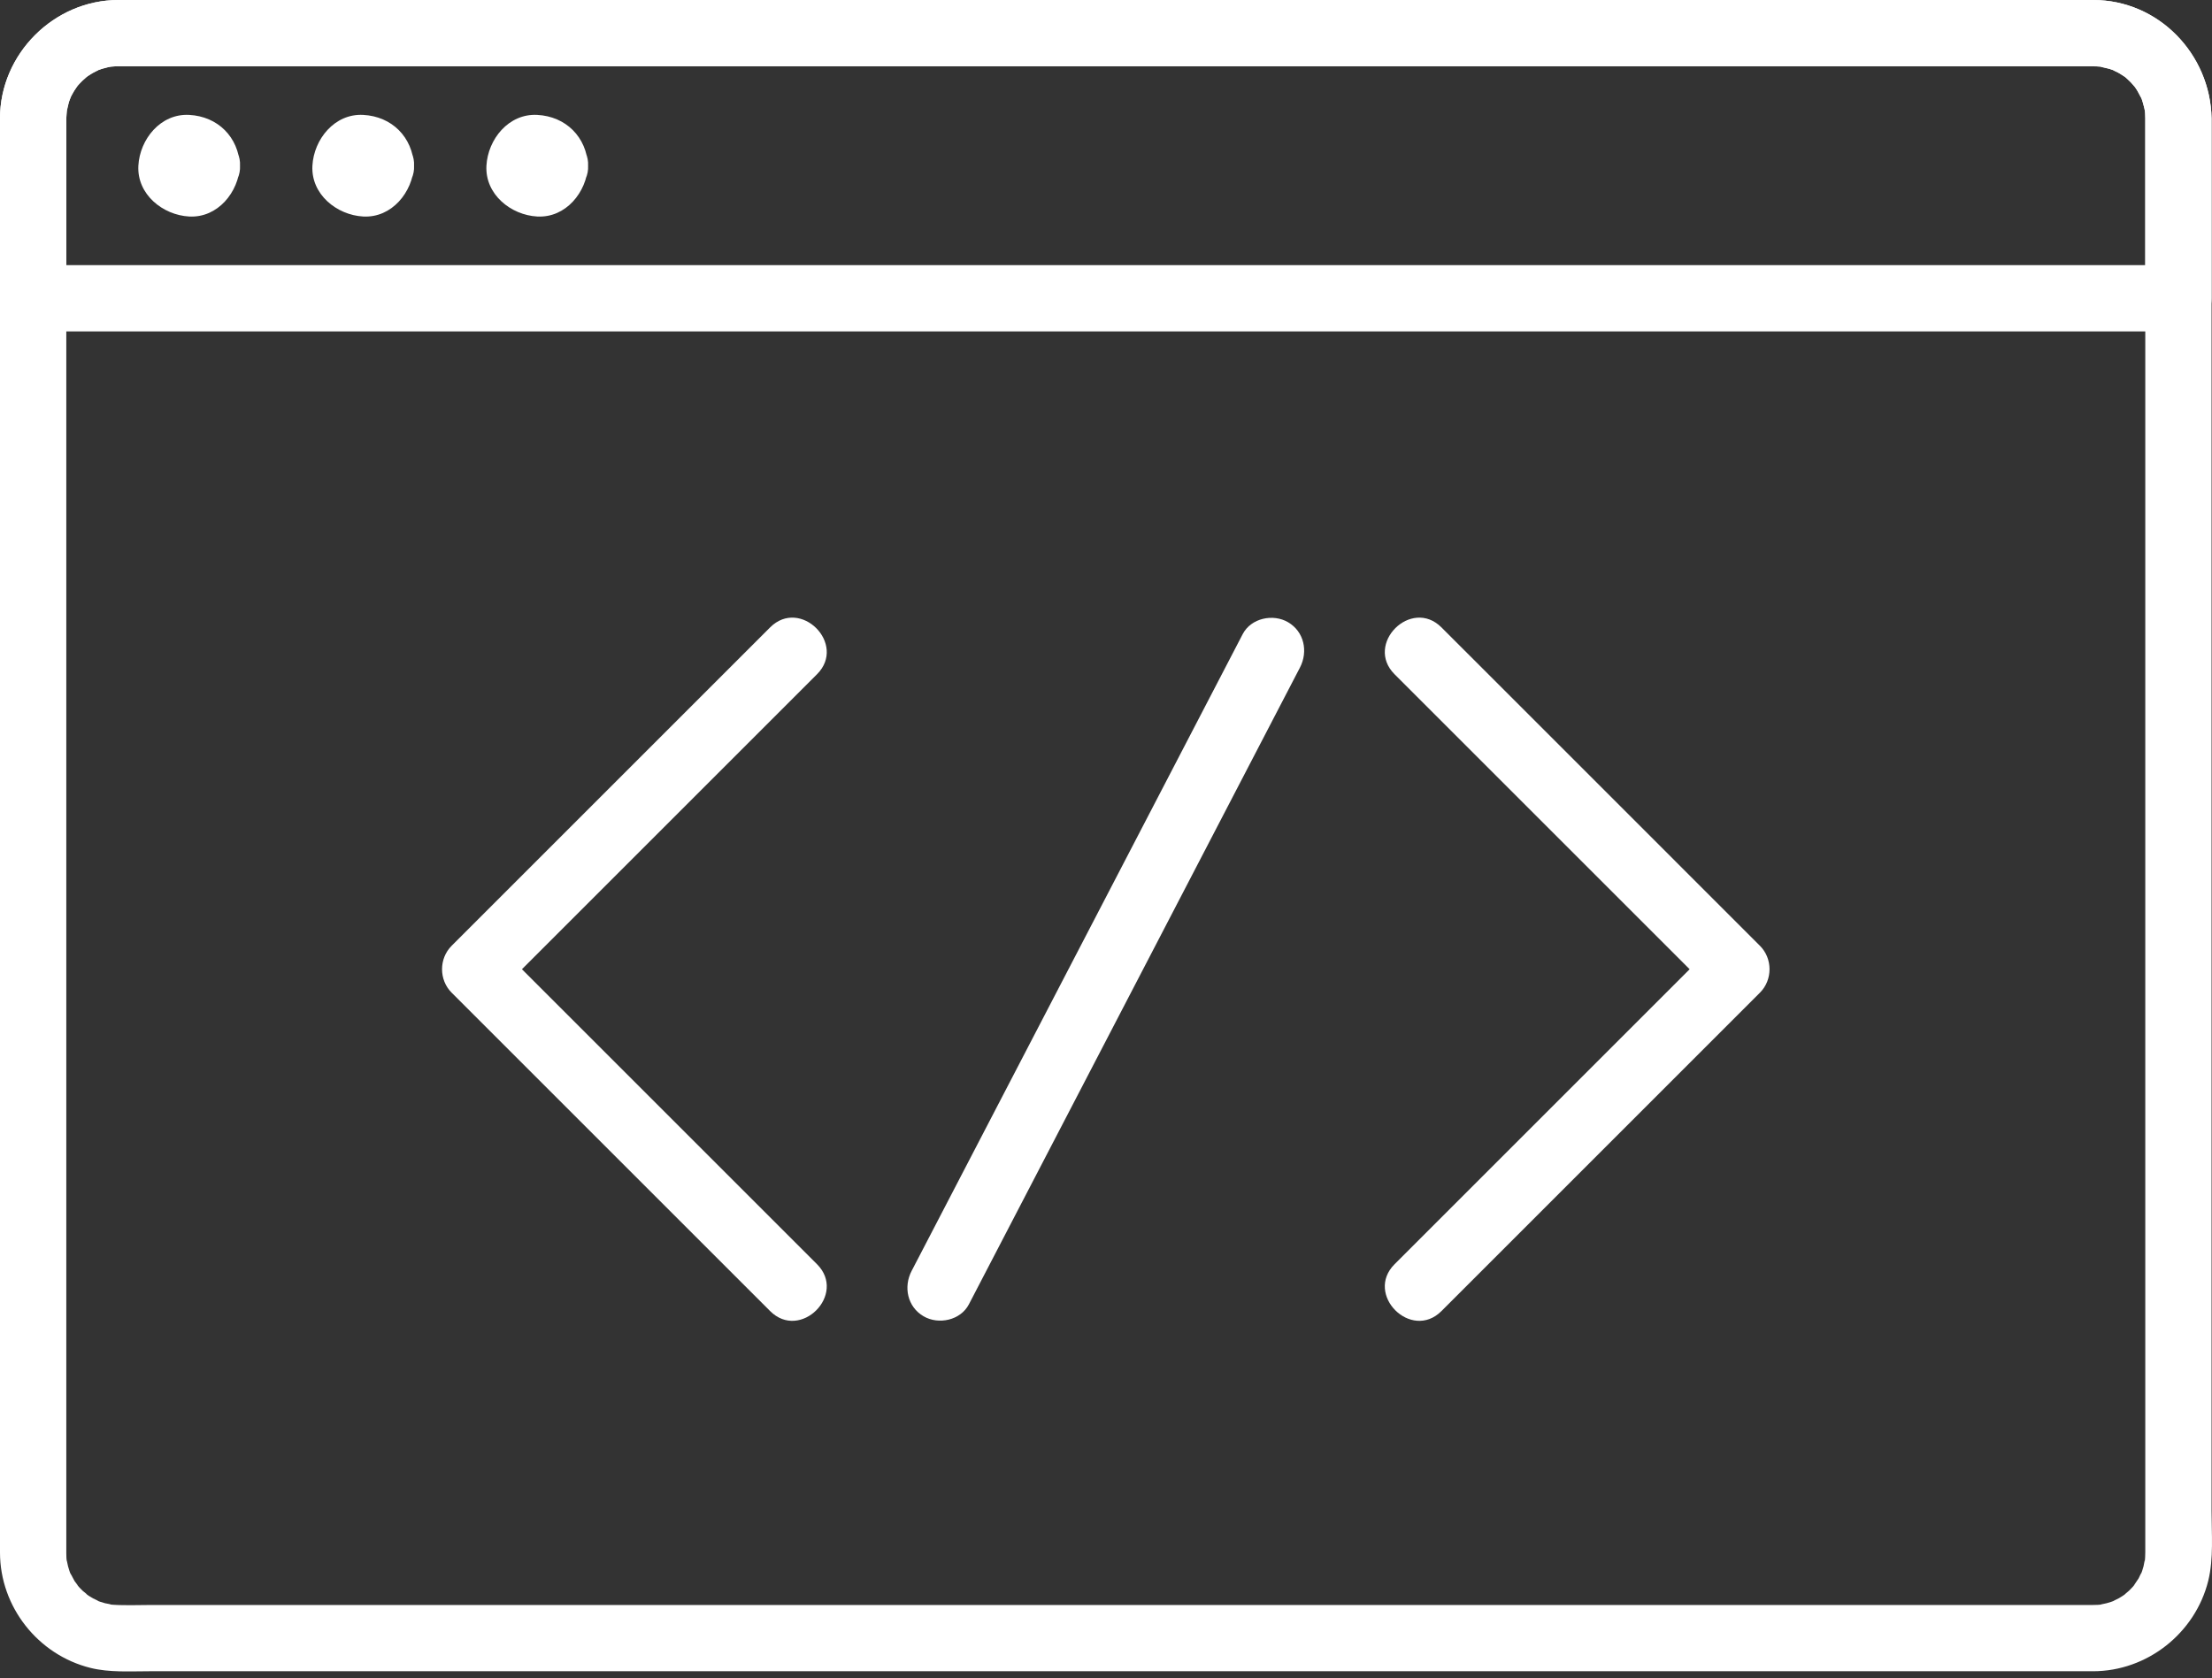<svg width="141" height="107" viewBox="0 0 141 107" fill="none" xmlns="http://www.w3.org/2000/svg">
<rect x="0" y="0" width="141" height="107" fill="#333333" stroke="none"/>
<path d="M136.747 7.547C136.747 11.325 136.747 15.104 136.747 18.882C136.747 27.619 136.747 36.356 136.747 45.094C136.747 54.893 136.747 64.692 136.747 74.491C136.747 81.455 136.747 88.419 136.747 95.383C136.747 96.585 136.747 97.786 136.747 98.987C136.747 99.203 136.732 99.417 136.712 99.632C136.755 99.182 136.649 99.817 136.637 99.864C136.589 100.057 136.52 100.244 136.451 100.43C136.603 100.02 136.348 100.592 136.326 100.633C136.286 100.707 135.845 101.323 136.102 101.003C135.98 101.155 135.842 101.292 135.705 101.429C135.676 101.459 135.191 101.857 135.538 101.597C135.382 101.714 135.214 101.814 135.046 101.913C135.01 101.934 134.436 102.206 134.843 102.038C134.659 102.114 134.468 102.169 134.277 102.224C134.235 102.236 133.593 102.359 134.046 102.299C133.841 102.326 133.63 102.334 133.423 102.334C133.196 102.334 132.97 102.334 132.743 102.334C128.484 102.334 124.225 102.334 119.966 102.334C111.885 102.334 103.804 102.334 95.724 102.334C85.878 102.334 76.033 102.334 66.188 102.334C56.636 102.334 47.084 102.334 37.532 102.334C30.331 102.334 23.13 102.334 15.929 102.334C13.852 102.334 11.776 102.334 9.7 102.334C8.782 102.334 7.843 102.385 6.928 102.299C7.378 102.341 6.743 102.236 6.697 102.224C6.504 102.176 6.317 102.107 6.131 102.038C6.54 102.189 5.968 101.935 5.928 101.913C5.756 101.82 5.596 101.708 5.436 101.597C5.789 101.842 5.302 101.46 5.268 101.429C5.126 101.297 4.999 101.15 4.872 101.003C5.152 101.327 4.772 100.84 4.747 100.801C4.703 100.731 4.363 100.043 4.522 100.43C4.447 100.246 4.391 100.055 4.336 99.864C4.324 99.822 4.201 99.18 4.261 99.632C4.234 99.427 4.226 99.217 4.226 99.01C4.226 98.983 4.226 98.956 4.226 98.929C4.226 98.499 4.226 98.068 4.226 97.637C4.226 95.417 4.226 93.197 4.226 90.977C4.226 82.808 4.226 74.638 4.226 66.469C4.226 56.576 4.226 46.682 4.226 36.789C4.226 29.068 4.226 21.347 4.226 13.626C4.226 11.798 4.226 9.97 4.226 8.142C4.226 7.979 4.226 7.816 4.226 7.653C4.226 7.622 4.226 7.59 4.226 7.559C4.226 7.555 4.226 7.551 4.226 7.547C4.226 7.34 4.242 7.134 4.261 6.928C4.221 7.357 4.367 6.59 4.392 6.505C4.404 6.462 4.648 5.875 4.466 6.275C4.547 6.096 4.647 5.928 4.747 5.76C4.769 5.723 5.143 5.22 4.872 5.557C4.994 5.406 5.131 5.268 5.268 5.131C5.298 5.102 5.783 4.704 5.436 4.964C5.592 4.847 5.76 4.747 5.927 4.647C5.963 4.626 6.538 4.355 6.131 4.522C6.376 4.421 6.634 4.352 6.891 4.288C7.51 4.134 6.488 4.303 7.132 4.242C7.243 4.232 7.436 4.226 7.547 4.226C7.551 4.226 7.555 4.226 7.559 4.226C7.587 4.226 7.615 4.226 7.643 4.226C11.047 4.226 14.452 4.226 17.857 4.226C25.433 4.226 33.01 4.226 40.586 4.226C50.276 4.226 59.966 4.226 69.657 4.226C79.404 4.226 89.15 4.226 98.897 4.226C106.643 4.226 114.39 4.226 122.136 4.226C125.823 4.226 129.511 4.226 133.199 4.226C133.482 4.226 133.762 4.235 134.046 4.261C133.616 4.221 134.383 4.367 134.469 4.392C134.595 4.431 134.72 4.474 134.843 4.522C134.64 4.438 134.651 4.448 134.874 4.554C135.107 4.67 135.324 4.815 135.538 4.964C135.367 4.83 135.376 4.842 135.563 4.999C135.71 5.126 135.843 5.269 135.975 5.41C136.132 5.598 136.144 5.606 136.01 5.436C136.086 5.541 136.158 5.649 136.227 5.76C136.271 5.829 136.611 6.518 136.452 6.131C136.553 6.377 136.622 6.634 136.686 6.891C136.731 7.142 136.739 7.154 136.713 6.928C136.739 7.133 136.743 7.34 136.747 7.547C136.769 8.698 137.692 9.66 138.86 9.66C139.996 9.66 140.995 8.699 140.973 7.547C140.896 3.444 137.589 0 133.426 0C133.223 0 133.019 0 132.816 0C131.333 0 129.85 0 128.367 0C121.998 0 115.628 0 109.258 0C100.065 0 90.871 0 81.678 0C71.718 0 61.758 0 51.798 0C43.13 0 34.461 0 25.792 0C20.472 0 15.152 0 9.831 0C9.07 0 8.308 0 7.547 0C3.443 0 0 3.443 0 7.547C0 7.824 0 8.101 0 8.378C0 13.791 0 19.204 0 24.617C0 33.995 0 43.374 0 52.752C0 62.198 0 71.644 0 81.091C0 86.709 0 92.326 0 97.944C0 98.293 0 98.643 0 98.992C0 102.45 2.419 105.515 5.767 106.347C6.975 106.648 8.293 106.56 9.53 106.56C14.696 106.56 19.862 106.56 25.028 106.56C33.614 106.56 42.2 106.56 50.787 106.56C60.736 106.56 70.686 106.56 80.635 106.56C89.89 106.56 99.145 106.56 108.4 106.56C114.903 106.56 121.407 106.56 127.91 106.56C129.487 106.56 131.063 106.56 132.64 106.56C132.897 106.56 133.154 106.56 133.411 106.56C136.866 106.56 139.929 104.137 140.761 100.793C141.111 99.382 140.973 97.78 140.973 96.337C140.973 93.689 140.973 91.042 140.973 88.394C140.973 79.765 140.973 71.135 140.973 62.506C140.973 52.678 140.973 42.85 140.973 33.023C140.973 25.893 140.973 18.764 140.973 11.635C140.973 10.272 140.973 8.909 140.973 7.547C140.973 6.395 140.012 5.434 138.86 5.434C137.708 5.434 136.747 6.395 136.747 7.547Z" fill="white"/>
<path d="M136.747 7.547C136.747 11.37 136.747 15.194 136.747 19.018C137.452 18.313 138.156 17.609 138.86 16.905C136.189 16.905 133.518 16.905 130.847 16.905C123.996 16.905 117.145 16.905 110.294 16.905C101.006 16.905 91.719 16.905 82.431 16.905C72.451 16.905 62.47 16.905 52.489 16.905C43.559 16.905 34.629 16.905 25.699 16.905C19.563 16.905 13.427 16.905 7.29 16.905C5.565 16.905 3.839 16.905 2.113 16.905C2.817 17.609 3.522 18.313 4.226 19.018C4.226 15.353 4.226 11.688 4.226 8.023C4.226 7.868 4.226 7.712 4.226 7.557C4.226 7.464 4.319 6.664 4.246 7.088C4.28 6.89 4.336 6.697 4.391 6.505C4.43 6.378 4.474 6.254 4.522 6.131C4.437 6.333 4.448 6.323 4.553 6.099C4.641 5.924 4.746 5.76 4.852 5.596C5.186 5.077 4.595 5.875 4.998 5.41C5.126 5.263 5.268 5.131 5.41 4.999C5.861 4.579 5.089 5.204 5.595 4.852C6.251 4.396 6.738 4.264 7.338 4.23C7.594 4.216 7.854 4.226 8.111 4.226C12.248 4.226 16.385 4.226 20.522 4.226C28.533 4.226 36.543 4.226 44.553 4.226C54.38 4.226 64.206 4.226 74.032 4.226C83.616 4.226 93.2 4.226 102.785 4.226C110.07 4.226 117.355 4.226 124.64 4.226C127.568 4.226 130.497 4.226 133.425 4.226C133.604 4.226 133.663 4.232 133.841 4.242C134.099 4.266 134.113 4.268 133.885 4.247C134.083 4.28 134.276 4.336 134.468 4.391C134.594 4.43 134.719 4.474 134.842 4.522C134.433 4.371 135.005 4.625 135.046 4.647C135.159 4.712 135.269 4.78 135.377 4.852C135.896 5.186 135.098 4.596 135.563 4.999C135.659 5.085 135.752 5.175 135.842 5.268C135.871 5.298 136.27 5.783 136.01 5.436C136.205 5.697 136.362 5.984 136.507 6.275C136.428 6.069 136.432 6.083 136.52 6.316C136.589 6.503 136.637 6.697 136.685 6.891C136.73 7.142 136.739 7.154 136.712 6.928C136.739 7.133 136.743 7.34 136.747 7.547C136.769 8.698 137.692 9.66 138.86 9.66C139.996 9.66 140.995 8.699 140.973 7.547C140.896 3.444 137.589 0 133.426 0C133.223 0 133.019 0 132.816 0C131.333 0 129.85 0 128.367 0C121.998 0 115.628 0 109.258 0C100.065 0 90.871 0 81.678 0C71.718 0 61.758 0 51.798 0C43.13 0 34.461 0 25.792 0C20.472 0 15.152 0 9.831 0C9.07 0 8.308 0 7.547 0C3.441 0 0 3.444 0 7.549C0 9.16 0 10.77 0 12.38C0 14.593 0 16.805 0 19.018C0 20.17 0.961 21.131 2.113 21.131C4.784 21.131 7.455 21.131 10.126 21.131C16.977 21.131 23.828 21.131 30.68 21.131C39.967 21.131 49.255 21.131 58.542 21.131C68.523 21.131 78.503 21.131 88.484 21.131C97.414 21.131 106.344 21.131 115.274 21.131C121.41 21.131 127.547 21.131 133.683 21.131C135.409 21.131 137.134 21.131 138.86 21.131C140.012 21.131 140.973 20.17 140.973 19.018C140.973 15.194 140.973 11.37 140.973 7.547C140.973 6.395 140.012 5.434 138.86 5.434C137.708 5.434 136.747 6.395 136.747 7.547Z" fill="white"/>
<path d="M11.073 10.565C11.141 10.209 11.147 10.14 11.091 10.36C11.142 10.151 11.245 9.973 11.402 9.826C11.245 9.978 11.298 9.94 11.562 9.714C11.659 9.675 11.757 9.636 11.854 9.597C11.635 9.653 11.703 9.647 12.06 9.579C12.416 9.647 12.485 9.653 12.265 9.597C12.474 9.647 12.652 9.751 12.799 9.908C12.648 9.751 12.685 9.804 12.912 10.068C12.95 10.165 12.989 10.263 13.028 10.36C12.973 10.141 12.979 10.209 13.046 10.566C12.979 10.922 12.973 10.991 13.028 10.771C12.978 10.98 12.874 11.158 12.718 11.305C12.875 11.154 12.822 11.191 12.558 11.418C12.46 11.456 12.363 11.495 12.265 11.534C12.485 11.478 12.416 11.484 12.06 11.552C11.703 11.485 11.635 11.479 11.854 11.534C11.645 11.484 11.467 11.38 11.32 11.223C11.472 11.381 11.434 11.327 11.208 11.063C11.169 10.966 11.13 10.868 11.091 10.771C11.147 10.991 11.141 10.922 11.073 10.565C11.135 11.715 11.988 12.678 13.186 12.678C14.291 12.678 15.361 11.717 15.299 10.565C15.201 8.736 13.889 7.424 12.06 7.326C10.234 7.228 8.911 8.883 8.82 10.565C8.722 12.391 10.377 13.715 12.06 13.805C13.885 13.903 15.209 12.248 15.299 10.565C15.361 9.414 14.291 8.452 13.186 8.452C11.988 8.452 11.135 9.416 11.073 10.565Z" fill="white"/>
<path d="M22.167 10.565C22.235 10.209 22.241 10.14 22.185 10.36C22.235 10.151 22.339 9.973 22.496 9.826C22.338 9.978 22.392 9.94 22.656 9.714C22.753 9.675 22.851 9.636 22.948 9.597C22.728 9.653 22.797 9.647 23.154 9.579C23.51 9.647 23.579 9.653 23.359 9.597C23.568 9.647 23.746 9.751 23.893 9.908C23.741 9.751 23.779 9.804 24.005 10.068C24.044 10.165 24.083 10.263 24.122 10.36C24.066 10.141 24.072 10.209 24.14 10.566C24.072 10.922 24.066 10.991 24.122 10.771C24.072 10.98 23.968 11.158 23.811 11.305C23.968 11.154 23.915 11.191 23.651 11.418C23.554 11.456 23.456 11.495 23.359 11.534C23.578 11.479 23.51 11.485 23.153 11.552C22.797 11.485 22.728 11.479 22.948 11.534C22.739 11.484 22.561 11.38 22.414 11.223C22.565 11.381 22.528 11.328 22.302 11.063C22.263 10.966 22.224 10.869 22.185 10.771C22.241 10.991 22.235 10.922 22.167 10.565C22.229 11.715 23.081 12.678 24.28 12.678C25.385 12.678 26.455 11.717 26.393 10.565C26.294 8.736 24.983 7.424 23.153 7.326C21.328 7.228 20.004 8.883 19.914 10.565C19.815 12.391 21.471 13.715 23.153 13.805C24.979 13.903 26.302 12.248 26.393 10.565C26.455 9.414 25.385 8.452 24.28 8.452C23.081 8.452 22.229 9.416 22.167 10.565Z" fill="white"/>
<path d="M33.261 10.565C33.328 10.209 33.334 10.14 33.279 10.36C33.329 10.151 33.433 9.973 33.589 9.826C33.432 9.978 33.485 9.94 33.749 9.714C33.847 9.675 33.944 9.636 34.042 9.597C33.822 9.653 33.891 9.647 34.247 9.579C34.604 9.647 34.672 9.653 34.453 9.597C34.662 9.647 34.84 9.751 34.987 9.908C34.835 9.751 34.873 9.804 35.099 10.068C35.138 10.165 35.177 10.263 35.216 10.36C35.16 10.141 35.166 10.209 35.234 10.566C35.166 10.922 35.16 10.991 35.216 10.771C35.165 10.98 35.062 11.158 34.905 11.305C35.062 11.154 35.009 11.191 34.745 11.418C34.647 11.456 34.55 11.495 34.453 11.534C34.672 11.479 34.604 11.485 34.247 11.552C33.891 11.485 33.822 11.479 34.041 11.534C33.833 11.484 33.655 11.38 33.508 11.223C33.659 11.381 33.622 11.328 33.395 11.063C33.356 10.966 33.317 10.869 33.279 10.771C33.334 10.991 33.328 10.922 33.261 10.565C33.322 11.715 34.175 12.678 35.374 12.678C36.479 12.678 37.549 11.717 37.487 10.565C37.388 8.736 36.077 7.424 34.247 7.326C32.422 7.228 31.098 8.883 31.007 10.565C30.909 12.391 32.565 13.715 34.247 13.805C36.073 13.903 37.396 12.248 37.487 10.565C37.549 9.414 36.479 8.452 35.374 8.452C34.175 8.452 33.323 9.416 33.261 10.565Z" fill="white"/>
<path d="M52.078 80.606C46.779 75.307 41.479 70.007 36.18 64.708C34.712 63.24 33.244 61.773 31.776 60.305C31.776 61.301 31.776 62.297 31.776 63.293C37.076 57.994 42.376 52.694 47.675 47.395C49.143 45.927 50.61 44.459 52.078 42.992C54.007 41.063 51.018 38.075 49.09 40.003C43.79 45.303 38.49 50.602 33.191 55.902C31.724 57.37 30.256 58.837 28.788 60.305C27.974 61.119 27.974 62.479 28.788 63.293C34.088 68.593 39.387 73.892 44.687 79.192C46.154 80.659 47.622 82.127 49.09 83.595C51.018 85.523 54.007 82.535 52.078 80.606Z" fill="white"/>
<path d="M91.884 83.595C97.183 78.295 102.483 72.996 107.782 67.696C109.25 66.229 110.717 64.761 112.185 63.293C112.999 62.479 112.999 61.119 112.185 60.305C106.886 55.005 101.586 49.706 96.287 44.406C94.819 42.939 93.351 41.471 91.884 40.004C89.955 38.075 86.967 41.063 88.895 42.992C94.195 48.291 99.494 53.591 104.794 58.89C106.261 60.358 107.729 61.826 109.197 63.293C109.197 62.297 109.197 61.301 109.197 60.305C103.897 65.605 98.598 70.904 93.298 76.204C91.831 77.671 90.363 79.139 88.895 80.607C86.967 82.535 89.955 85.523 91.884 83.595Z" fill="white"/>
<path d="M79.214 40.431C76.331 45.977 73.449 51.523 70.566 57.07C66.698 64.512 62.829 71.955 58.961 79.398C58.677 79.943 58.394 80.489 58.11 81.034C57.579 82.056 57.839 83.322 58.868 83.925C59.824 84.486 61.228 84.188 61.759 83.167C64.642 77.621 67.524 72.075 70.407 66.529C74.275 59.086 78.144 51.644 82.012 44.201C82.296 43.655 82.579 43.11 82.863 42.564C83.394 41.542 83.134 40.276 82.105 39.673C81.149 39.113 79.745 39.41 79.214 40.431Z" fill="white"/>
</svg>
